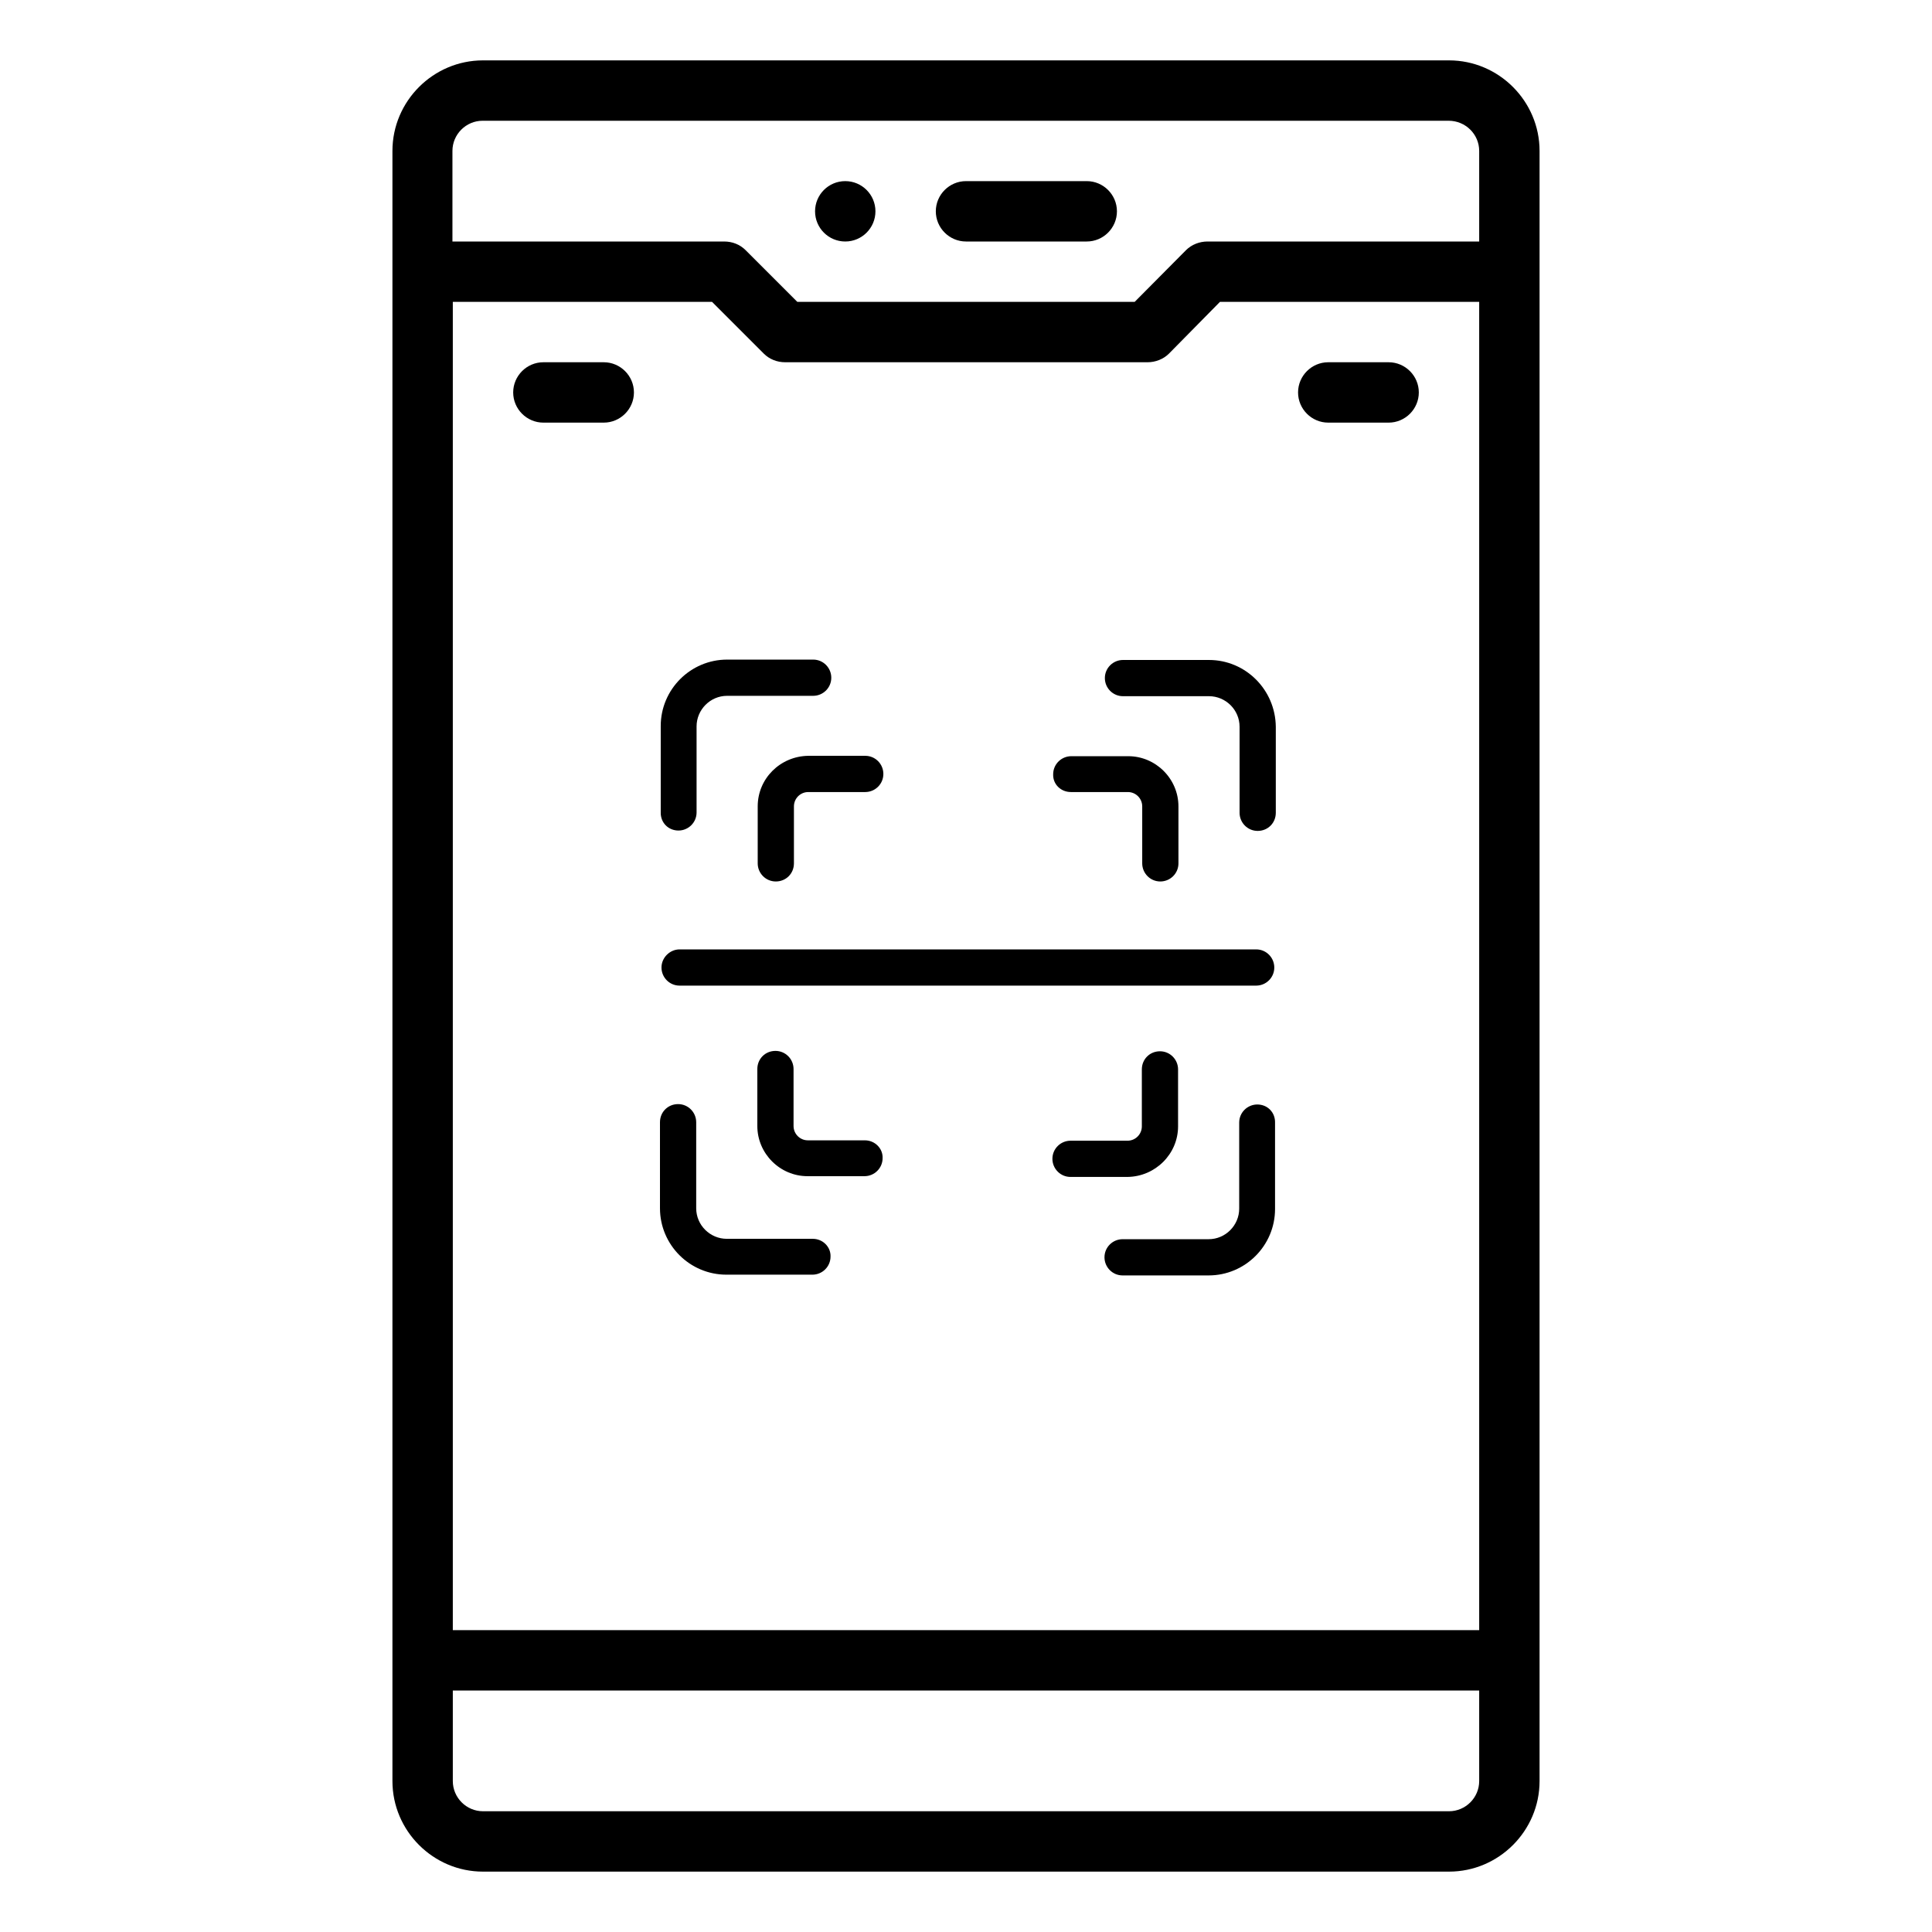 <?xml version="1.0" encoding="utf-8"?>
<!-- Generator: Adobe Illustrator 24.0.2, SVG Export Plug-In . SVG Version: 6.00 Build 0)  -->
<svg version="1.1" id="Outline" xmlns="http://www.w3.org/2000/svg" xmlns:xlink="http://www.w3.org/1999/xlink" x="0px" y="0px"
	 viewBox="0 0 512 512" style="enable-background:new 0 0 512 512;" xml:space="preserve">
<path d="M128,16c-13.2,0-24,10.8-24,24v432c0,13.2,10.8,24,24,24h256c13.2,0,24-10.8,24-24V40c0-13.2-10.8-24-24-24H128z M392,472
	c0,4.4-3.6,8-8,8H128c-4.4,0-8-3.6-8-8v-24h272V472z M392,432H120V80h68.7l13.7,13.7c1.5,1.5,3.5,2.3,5.7,2.3h96
	c2.1,0,4.2-0.8,5.7-2.3L323.3,80H392V432z M392,40v24h-72c-2.1,0-4.2,0.8-5.7,2.3L300.7,80h-89.4l-13.7-13.7
	c-1.5-1.5-3.5-2.3-5.7-2.3h-72V40c0-4.4,3.6-8,8-8h256C388.4,32,392,35.6,392,40z"/>
<circle cx="224" cy="56" r="8"/>
<path d="M288,48h-32c-4.4,0-8,3.6-8,8s3.6,8,8,8h32c4.4,0,8-3.6,8-8S292.4,48,288,48z"/>
<path d="M160,96h-16c-4.4,0-8,3.6-8,8s3.6,8,8,8h16c4.4,0,8-3.6,8-8S164.4,96,160,96z"/>
<path d="M352,112h16c4.4,0,8-3.6,8-8s-3.6-8-8-8h-16c-4.4,0-8,3.6-8,8S347.6,112,352,112z"/>
<g>
	<path d="M320.4,174.9h-22.8c-2.6,0-4.8,2.1-4.8,4.8c0,2.6,2.1,4.8,4.8,4.8h22.8c4.4,0,8.1,3.6,8.1,8.1v22.8c0,2.6,2.1,4.8,4.8,4.8
		s4.8-2.1,4.8-4.8v-22.8C338,182.8,330.1,174.9,320.4,174.9z"/>
	<path d="M179.8,220.1c2.6,0,4.8-2.1,4.8-4.8v-22.8c0-4.4,3.6-8.1,8.1-8.1h22.8c2.6,0,4.8-2.1,4.8-4.8c0-2.6-2.1-4.8-4.8-4.8h-22.8
		c-9.7,0-17.6,7.9-17.6,17.6v22.8C175,218,177.1,220.1,179.8,220.1z"/>
	<path d="M215.4,328.3h-22.8c-4.4,0-8.1-3.6-8.1-8.1v-22.8c0-2.6-2.1-4.8-4.8-4.8s-4.8,2.1-4.8,4.8v22.8c0,9.7,7.9,17.6,17.6,17.6
		h22.8c2.6,0,4.8-2.1,4.8-4.8C220.2,330.5,218.1,328.3,215.4,328.3z"/>
	<path d="M333.2,292.7c-2.6,0-4.8,2.1-4.8,4.8v22.8c0,4.4-3.6,8.1-8.1,8.1h-22.8c-2.6,0-4.8,2.1-4.8,4.8c0,2.6,2.1,4.8,4.8,4.8h22.8
		c9.7,0,17.6-7.9,17.6-17.6v-22.8C338,294.8,335.9,292.7,333.2,292.7z"/>
	<path d="M283.8,209.9h15.1c2.1,0,3.8,1.7,3.8,3.8v15.1c0,2.6,2.1,4.8,4.8,4.8c2.6,0,4.8-2.1,4.8-4.8v-15.1c0-7.3-6-13.3-13.3-13.3
		h-15.1c-2.6,0-4.8,2.1-4.8,4.8C279,207.8,281.1,209.9,283.8,209.9z"/>
	<path d="M200.8,213.7v15.1c0,2.6,2.1,4.8,4.8,4.8s4.8-2.1,4.8-4.8v-15.1c0-2.1,1.7-3.8,3.8-3.8h15.1c2.6,0,4.8-2.1,4.8-4.8
		c0-2.6-2.1-4.8-4.8-4.8h-15.1C206.8,200.4,200.8,206.3,200.8,213.7z"/>
	<path d="M229.2,302.2h-15.1c-2.1,0-3.8-1.7-3.8-3.8v-15.1c0-2.6-2.1-4.8-4.8-4.8s-4.8,2.1-4.8,4.8v15.1c0,7.3,6,13.3,13.3,13.3
		h15.1c2.6,0,4.8-2.1,4.8-4.8C234,304.4,231.9,302.2,229.2,302.2z"/>
	<path d="M312.2,298.5v-15.1c0-2.6-2.1-4.8-4.8-4.8s-4.8,2.1-4.8,4.8v15.1c0,2.1-1.7,3.8-3.8,3.8h-15.1c-2.6,0-4.8,2.1-4.8,4.8
		c0,2.6,2.1,4.8,4.8,4.8h15.1C306.2,311.8,312.2,305.8,312.2,298.5z"/>
	<path d="M175.3,256.4c0,2.6,2.1,4.8,4.8,4.8h152.8c2.6,0,4.8-2.1,4.8-4.8c0-2.6-2.1-4.8-4.8-4.8H180.1
		C177.5,251.6,175.3,253.8,175.3,256.4z"/>
</g>
</svg>

